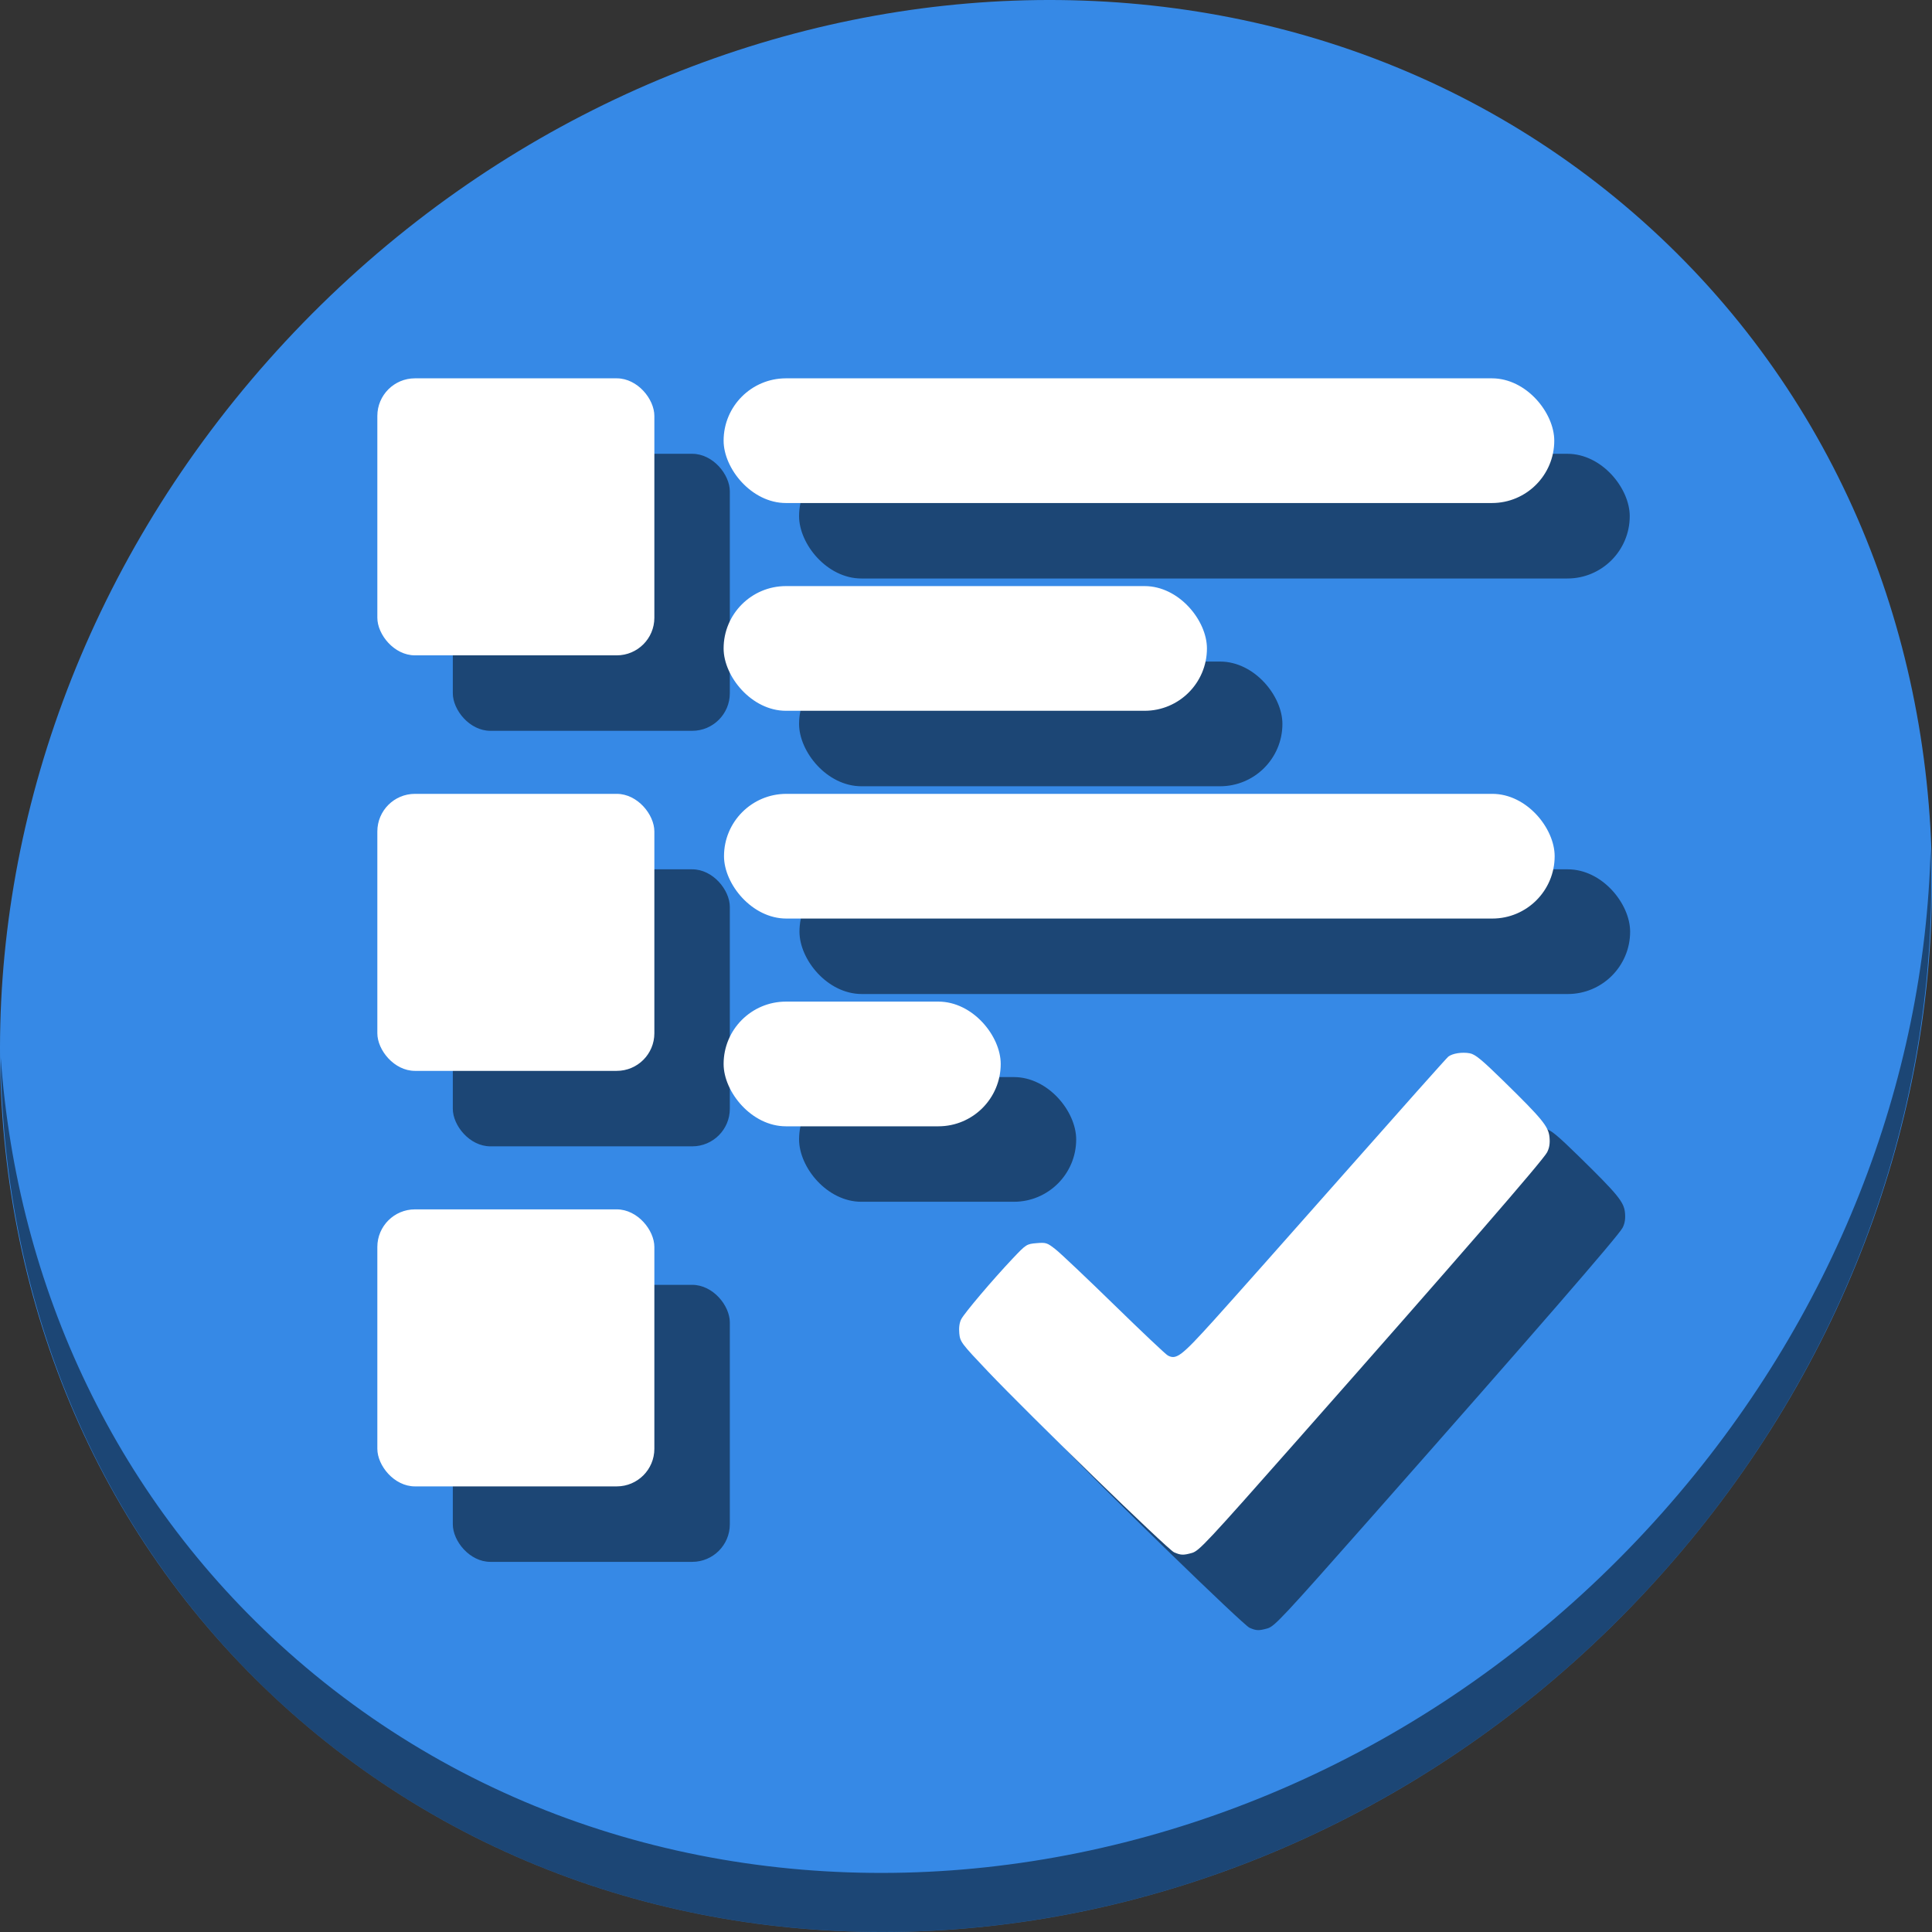 <?xml version="1.0" encoding="UTF-8" standalone="no"?>
<svg
   xmlns:dc="http://purl.org/dc/elements/1.1/"
   xmlns:cc="http://creativecommons.org/ns#"
   xmlns:rdf="http://www.w3.org/1999/02/22-rdf-syntax-ns#"
   xmlns:svg="http://www.w3.org/2000/svg"
   xmlns="http://www.w3.org/2000/svg"
   xmlns:sodipodi="http://sodipodi.sourceforge.net/DTD/sodipodi-0.dtd"
   xmlns:inkscape="http://www.inkscape.org/namespaces/inkscape"
   viewBox="0 0 64 64"
   version="1.1"
   id="svg6"
   sodipodi:docname="mail-mark-task.svg"
   width="64"
   height="64"
   inkscape:version="0.92.2 5c3e80d, 2017-08-06">
  <rect x="0" y="0" width="64" height="64" fill="#333333" stroke="none"/>
  <sodipodi:namedview
     pagecolor="#ffffff"
     bordercolor="#666666"
     borderopacity="1"
     objecttolerance="10"
     gridtolerance="10"
     guidetolerance="10"
     inkscape:pageopacity="0"
     inkscape:pageshadow="2"
     inkscape:window-width="1366"
     inkscape:window-height="717"
     id="namedview8"
     showgrid="false"
     inkscape:zoom="1.7383042"
     inkscape:cx="-21.842127"
     inkscape:cy="33.48246"
     inkscape:window-x="0"
     inkscape:window-y="24"
     inkscape:window-maximized="1"
     inkscape:current-layer="svg6" />
  <defs
     id="defs3051">
    <style
       type="text/css"
       id="current-color-scheme">
      .ColorScheme-Text {
        color:#4d4d4d;
      }
      </style>
  </defs>
  <g
     id="g921"
     transform="matrix(0.125,0,0,0.125,-1.576692e-8,61)">
    <path
       style="fill:#3689e6;fill-opacity:1;stroke-width:11.11"
       inkscape:connector-curvature="0"
       d="m 432.913,-431.526 c 102.193,88.575 105.827,249.7 8.117,359.899 C 343.32,38.572 181.28,56.101 79.087,-32.474 -23.106,-121.049 -26.74,-282.174 70.97,-392.373 168.68,-502.572 330.72,-520.101 432.913,-431.526 Z"
       id="path27" />
    <path
       style="opacity:1;fill:#000000;fill-opacity:0.49;stroke-width:11.11"
       inkscape:connector-curvature="0"
       d="m 511.636,-263.096 c -1.551,61.312 -25.161,124.155 -70.966,175.814 C 342.959,22.917 180.919,40.446 78.726,-48.129 30.827,-89.644 4.497,-147.077 0.194,-207.771 0.799,-141.415 27.117,-77.518 79.079,-32.481 181.272,56.094 343.32,38.556 441.022,-71.634 490.727,-127.692 514.027,-196.925 511.636,-263.096 Z"
       id="path51" />
    <g
       style="fill:#000000;fill-opacity:0.49"
       id="g899"
       transform="translate(20,8.908)">
      <rect
         ry="9.966"
         y="-376.647"
         x="100"
         height="73.412"
         width="73.412"
         id="rect883"
         style="opacity:1;fill:#000000;fill-opacity:0.49;stroke:none;stroke-width:25;stroke-miterlimit:4;stroke-dasharray:none;stroke-dashoffset:0;stroke-opacity:1" />
      <rect
         style="opacity:1;fill:#000000;fill-opacity:0.49;stroke:none;stroke-width:25;stroke-miterlimit:4;stroke-dasharray:none;stroke-dashoffset:0;stroke-opacity:1"
         id="rect885"
         width="73.412"
         height="73.412"
         x="100"
         y="-266.529"
         ry="9.966" />
      <rect
         ry="9.966"
         y="-156.412"
         x="100"
         height="73.412"
         width="73.412"
         id="rect887"
         style="opacity:1;fill:#000000;fill-opacity:0.49;stroke:none;stroke-width:25;stroke-miterlimit:4;stroke-dasharray:none;stroke-dashoffset:0;stroke-opacity:1" />
      <rect
         ry="16.524"
         y="-376.647"
         x="191.765"
         height="33.047"
         width="220.131"
         id="rect889"
         style="opacity:1;fill:#000000;fill-opacity:0.49;stroke:none;stroke-width:25;stroke-miterlimit:4;stroke-dasharray:none;stroke-dashoffset:0;stroke-opacity:1" />
      <rect
         style="opacity:1;fill:#000000;fill-opacity:0.49;stroke:none;stroke-width:25;stroke-miterlimit:4;stroke-dasharray:none;stroke-dashoffset:0;stroke-opacity:1"
         id="rect891"
         width="220.131"
         height="33.047"
         x="191.869"
         y="-266.529"
         ry="16.524" />
      <rect
         ry="16.524"
         y="-321.588"
         x="191.765"
         height="33.047"
         width="128.087"
         id="rect893"
         style="opacity:1;fill:#000000;fill-opacity:0.49;stroke:none;stroke-width:19.07;stroke-miterlimit:4;stroke-dasharray:none;stroke-dashoffset:0;stroke-opacity:1" />
      <rect
         style="opacity:1;fill:#000000;fill-opacity:0.49;stroke:none;stroke-width:14.44;stroke-miterlimit:4;stroke-dasharray:none;stroke-dashoffset:0;stroke-opacity:1"
         id="rect895"
         width="73.436"
         height="33.047"
         x="191.765"
         y="-211.471"
         ry="16.524" />
      <path
         inkscape:connector-curvature="0"
         id="path897"
         d="m 311.135,-65.533 c -1.678,-0.734 -38.412,-36.431 -49.393,-47.998 -6.996,-7.37 -7.305,-7.78 -7.519,-10.016 -0.146,-1.517 0.036,-2.83 0.515,-3.759 0.859,-1.659 8.326,-10.467 13.618,-16.063 3.575,-3.781 3.716,-3.872 6.343,-4.09 2.539,-0.211 2.82,-0.117 5.121,1.714 1.339,1.065 8.335,7.693 15.547,14.729 7.212,7.036 13.558,13.031 14.102,13.322 2.268,1.214 3.585,0.211 12.133,-9.242 4.545,-5.027 20.231,-22.686 34.856,-39.244 14.625,-16.557 26.932,-30.373 27.347,-30.701 1.104,-0.871 3.679,-1.274 5.71,-0.893 1.425,0.267 3.164,1.694 8.864,7.275 10.37,10.151 11.98,12.118 12.254,14.968 0.157,1.634 -0.036,2.838 -0.639,4.005 -1.101,2.13 -23.705,28.18 -66.014,76.079 -24.275,27.483 -26.221,29.564 -28.128,30.094 -2.273,0.631 -2.919,0.606 -4.718,-0.181 z"
         style="fill:#000000;fill-opacity:0.49;stroke-width:0.49" />
    </g>
    <g
       transform="translate(0,-11.092)"
       id="g863">
      <rect
         style="opacity:1;fill:#ffffff;fill-opacity:1;stroke:none;stroke-width:25;stroke-miterlimit:4;stroke-dasharray:none;stroke-dashoffset:0;stroke-opacity:1"
         id="rect835"
         width="73.412"
         height="73.412"
         x="100"
         y="-376.647"
         ry="9.966" />
      <rect
         ry="9.966"
         y="-266.529"
         x="100"
         height="73.412"
         width="73.412"
         id="rect837"
         style="opacity:1;fill:#ffffff;fill-opacity:1;stroke:none;stroke-width:25;stroke-miterlimit:4;stroke-dasharray:none;stroke-dashoffset:0;stroke-opacity:1" />
      <rect
         style="opacity:1;fill:#ffffff;fill-opacity:1;stroke:none;stroke-width:25;stroke-miterlimit:4;stroke-dasharray:none;stroke-dashoffset:0;stroke-opacity:1"
         id="rect839"
         width="73.412"
         height="73.412"
         x="100"
         y="-156.412"
         ry="9.966" />
      <rect
         style="opacity:1;fill:#ffffff;fill-opacity:1;stroke:none;stroke-width:25;stroke-miterlimit:4;stroke-dasharray:none;stroke-dashoffset:0;stroke-opacity:1"
         id="rect841"
         width="220.131"
         height="33.047"
         x="191.765"
         y="-376.647"
         ry="16.524" />
      <rect
         ry="16.524"
         y="-266.529"
         x="191.869"
         height="33.047"
         width="220.131"
         id="rect843"
         style="opacity:1;fill:#ffffff;fill-opacity:1;stroke:none;stroke-width:25;stroke-miterlimit:4;stroke-dasharray:none;stroke-dashoffset:0;stroke-opacity:1" />
      <rect
         style="opacity:1;fill:#ffffff;fill-opacity:1;stroke:none;stroke-width:19.07;stroke-miterlimit:4;stroke-dasharray:none;stroke-dashoffset:0;stroke-opacity:1"
         id="rect845"
         width="128.087"
         height="33.047"
         x="191.765"
         y="-321.588"
         ry="16.524" />
      <rect
         ry="16.524"
         y="-211.471"
         x="191.765"
         height="33.047"
         width="73.436"
         id="rect847"
         style="opacity:1;fill:#ffffff;fill-opacity:1;stroke:none;stroke-width:14.44;stroke-miterlimit:4;stroke-dasharray:none;stroke-dashoffset:0;stroke-opacity:1" />
      <path
         style="fill:#ffffff;stroke-width:0.49"
         d="m 311.135,-65.533 c -1.678,-0.734 -38.412,-36.431 -49.393,-47.998 -6.996,-7.37 -7.305,-7.78 -7.519,-10.016 -0.146,-1.517 0.036,-2.83 0.515,-3.759 0.859,-1.659 8.326,-10.467 13.618,-16.063 3.575,-3.781 3.716,-3.872 6.343,-4.09 2.539,-0.211 2.82,-0.117 5.121,1.714 1.339,1.065 8.335,7.693 15.547,14.729 7.212,7.036 13.558,13.031 14.102,13.322 2.268,1.214 3.585,0.211 12.133,-9.242 4.545,-5.027 20.231,-22.686 34.856,-39.244 14.625,-16.557 26.932,-30.373 27.347,-30.701 1.104,-0.871 3.679,-1.274 5.71,-0.893 1.425,0.267 3.164,1.694 8.864,7.275 10.37,10.151 11.98,12.118 12.254,14.968 0.157,1.634 -0.036,2.838 -0.639,4.005 -1.101,2.13 -23.705,28.18 -66.014,76.079 -24.275,27.483 -26.221,29.564 -28.128,30.094 -2.273,0.631 -2.919,0.606 -4.718,-0.181 z"
         id="path846"
         inkscape:connector-curvature="0" />
    </g>
  </g>
</svg>
